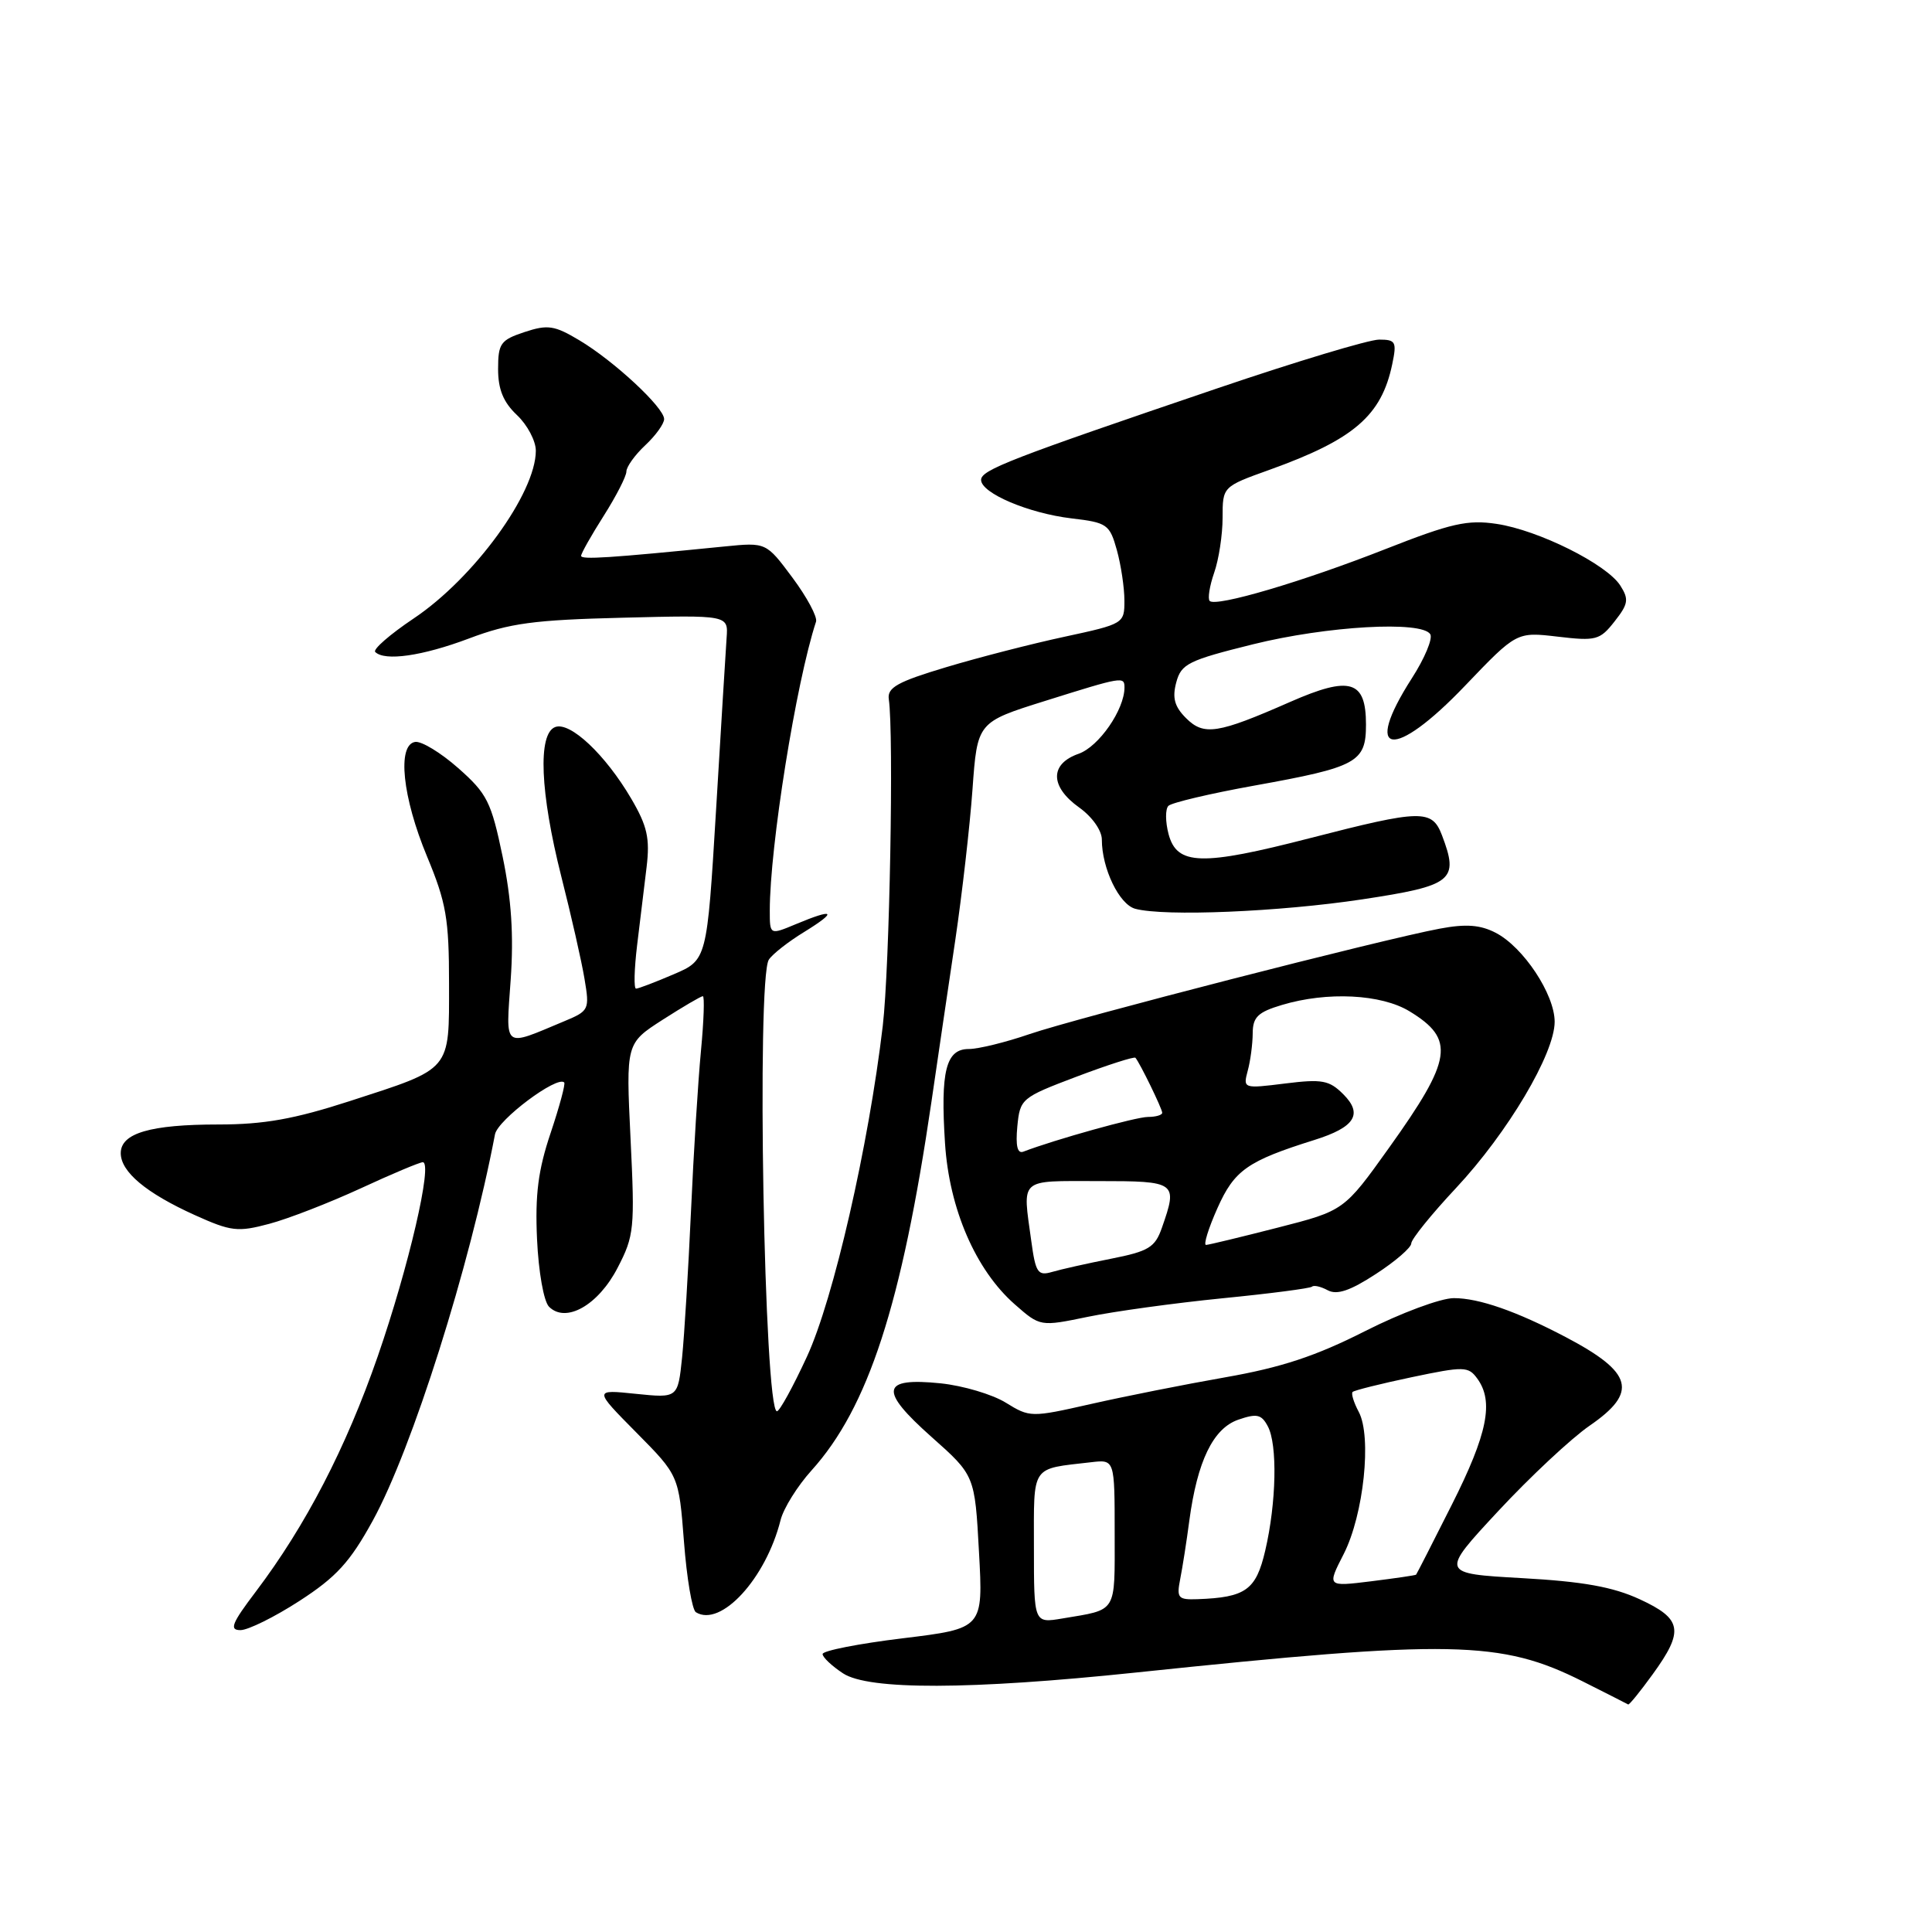<?xml version="1.0" encoding="UTF-8" standalone="no"?>
<!DOCTYPE svg PUBLIC "-//W3C//DTD SVG 1.1//EN" "http://www.w3.org/Graphics/SVG/1.1/DTD/svg11.dtd" >
<svg xmlns="http://www.w3.org/2000/svg" xmlns:xlink="http://www.w3.org/1999/xlink" version="1.1" viewBox="0 0 256 256">
 <g >
 <path fill="currentColor"
d=" M 218.99 221.85 C 223.18 216.07 222.91 214.51 217.25 211.90 C 213.71 210.27 209.75 209.56 201.67 209.11 C 190.83 208.50 190.83 208.50 198.53 200.22 C 202.77 195.66 208.21 190.58 210.62 188.92 C 217.09 184.47 216.40 181.88 207.50 177.19 C 200.96 173.75 195.95 172.00 192.63 172.01 C 190.91 172.01 185.61 173.98 180.86 176.39 C 174.35 179.69 169.78 181.20 162.36 182.50 C 156.94 183.45 148.90 185.05 144.50 186.05 C 136.63 187.83 136.46 187.83 133.27 185.86 C 131.49 184.76 127.61 183.61 124.65 183.30 C 116.73 182.49 116.44 184.19 123.43 190.40 C 129.17 195.50 129.17 195.50 129.72 205.64 C 130.28 215.78 130.28 215.78 119.64 217.08 C 113.79 217.79 109.00 218.73 109.00 219.17 C 109.00 219.60 110.22 220.75 111.71 221.73 C 115.11 223.96 128.55 223.92 150.50 221.62 C 192.38 217.23 198.87 217.36 209.69 222.78 C 212.89 224.39 215.61 225.77 215.74 225.85 C 215.88 225.93 217.34 224.13 218.99 221.85 Z  M 39.68 212.13 C 44.56 208.97 46.37 207.00 49.39 201.50 C 54.60 192.02 62.24 167.87 65.59 150.30 C 65.96 148.38 73.82 142.49 74.76 143.43 C 74.95 143.61 74.13 146.63 72.96 150.13 C 71.31 155.03 70.89 158.28 71.16 164.20 C 71.36 168.54 72.05 172.45 72.75 173.15 C 74.98 175.38 79.27 172.95 81.83 168.00 C 84.04 163.75 84.13 162.79 83.55 150.87 C 82.94 138.25 82.94 138.25 87.81 135.12 C 90.48 133.41 92.88 132.00 93.13 132.00 C 93.37 132.00 93.26 135.26 92.88 139.25 C 92.50 143.24 91.90 152.80 91.56 160.50 C 91.21 168.20 90.68 176.92 90.38 179.88 C 89.82 185.26 89.82 185.26 84.25 184.69 C 78.67 184.11 78.67 184.11 84.31 189.81 C 89.95 195.51 89.95 195.51 90.63 204.29 C 91.00 209.12 91.71 213.32 92.21 213.63 C 95.51 215.67 101.48 209.18 103.43 201.42 C 103.82 199.86 105.67 196.90 107.53 194.84 C 115.04 186.52 119.47 172.92 123.42 146.00 C 124.26 140.22 125.69 130.55 126.59 124.50 C 127.48 118.45 128.51 109.49 128.86 104.60 C 129.50 95.69 129.50 95.69 138.50 92.87 C 148.75 89.65 149.00 89.61 149.00 91.10 C 149.00 94.03 145.60 98.94 142.92 99.88 C 139.08 101.22 139.11 104.23 143.00 107.00 C 144.71 108.22 146.00 110.04 146.00 111.25 C 146.00 115.07 148.30 119.85 150.43 120.42 C 154.32 121.46 169.49 120.83 180.50 119.17 C 192.52 117.35 193.35 116.68 191.07 110.68 C 189.75 107.22 188.35 107.25 173.61 111.05 C 159.19 114.77 155.95 114.68 154.84 110.52 C 154.41 108.89 154.40 107.20 154.82 106.78 C 155.24 106.36 160.35 105.15 166.18 104.10 C 179.85 101.64 181.00 101.01 181.00 96.00 C 181.00 90.14 178.90 89.52 170.97 93.00 C 161.33 97.24 159.52 97.52 157.15 95.15 C 155.63 93.63 155.31 92.47 155.86 90.42 C 156.52 87.96 157.45 87.50 166.04 85.37 C 175.85 82.94 188.41 82.23 189.52 84.04 C 189.87 84.61 188.78 87.23 187.08 89.87 C 180.44 100.22 184.63 100.81 194.13 90.86 C 200.96 83.72 200.96 83.72 206.41 84.36 C 211.48 84.96 212.00 84.82 213.94 82.34 C 215.76 80.03 215.86 79.41 214.70 77.59 C 212.90 74.76 203.86 70.25 198.32 69.42 C 194.47 68.84 192.30 69.33 183.65 72.73 C 172.60 77.08 161.13 80.46 160.29 79.63 C 160.01 79.34 160.27 77.66 160.88 75.90 C 161.50 74.14 162.00 70.85 162.00 68.59 C 162.00 64.48 162.00 64.48 168.25 62.24 C 179.40 58.23 183.06 55.08 184.48 48.25 C 185.10 45.29 184.94 45.00 182.74 45.00 C 181.40 45.00 171.81 47.89 161.41 51.42 C 133.88 60.77 130.00 62.27 130.00 63.59 C 130.00 65.34 136.28 68.01 141.99 68.69 C 146.70 69.24 147.04 69.48 147.99 72.89 C 148.54 74.87 148.99 77.89 148.99 79.58 C 149.00 82.62 148.89 82.68 141.11 84.36 C 136.77 85.29 129.68 87.11 125.36 88.41 C 118.92 90.34 117.55 91.11 117.77 92.64 C 118.45 97.24 117.88 128.23 116.97 135.94 C 115.10 151.82 110.44 172.15 106.93 179.75 C 105.09 183.74 103.30 187.00 102.95 187.00 C 101.26 187.00 100.23 129.77 101.87 127.17 C 102.33 126.44 104.46 124.77 106.61 123.46 C 111.03 120.73 110.56 120.32 105.47 122.45 C 102.00 123.90 102.00 123.90 102.00 120.67 C 102.00 112.19 105.48 90.44 108.13 82.37 C 108.33 81.75 106.93 79.13 105.01 76.55 C 101.52 71.86 101.52 71.86 96.01 72.41 C 80.72 73.94 77.00 74.18 77.00 73.65 C 77.00 73.33 78.35 70.94 80.00 68.34 C 81.65 65.74 83.00 63.10 83.00 62.48 C 83.00 61.86 84.12 60.29 85.50 59.00 C 86.88 57.71 88.00 56.15 88.00 55.53 C 88.00 54.00 81.34 47.81 76.75 45.08 C 73.47 43.12 72.58 42.98 69.50 44.00 C 66.33 45.05 66.00 45.51 66.00 48.90 C 66.00 51.61 66.70 53.30 68.50 55.00 C 69.87 56.29 71.00 58.42 71.00 59.72 C 71.00 65.35 62.79 76.62 54.80 81.96 C 51.67 84.06 49.38 86.05 49.72 86.39 C 50.98 87.64 55.96 86.93 62.15 84.60 C 67.52 82.57 70.74 82.14 82.52 81.85 C 96.50 81.50 96.50 81.50 96.28 84.50 C 96.17 86.15 95.53 96.43 94.88 107.35 C 93.68 127.21 93.68 127.21 89.26 129.10 C 86.82 130.15 84.58 131.00 84.28 131.00 C 83.97 131.00 84.04 128.41 84.42 125.25 C 84.81 122.09 85.37 117.42 85.68 114.87 C 86.13 111.08 85.77 109.46 83.65 105.84 C 80.22 99.99 75.54 95.58 73.56 96.34 C 71.24 97.23 71.57 105.03 74.37 116.12 C 75.68 121.28 77.07 127.39 77.45 129.70 C 78.14 133.79 78.06 133.95 74.74 135.33 C 66.56 138.75 67.02 139.11 67.67 129.80 C 68.08 123.95 67.77 119.14 66.60 113.50 C 65.09 106.24 64.55 105.16 60.72 101.78 C 58.40 99.73 55.83 98.17 55.00 98.31 C 52.60 98.71 53.32 105.64 56.59 113.50 C 59.13 119.61 59.50 121.75 59.50 130.33 C 59.50 142.02 59.95 141.49 46.32 145.91 C 38.97 148.29 34.96 149.00 28.95 149.00 C 19.92 149.00 16.00 150.15 16.00 152.80 C 16.00 155.28 19.37 158.09 25.80 161.00 C 30.63 163.18 31.50 163.28 35.69 162.16 C 38.21 161.49 43.65 159.37 47.78 157.47 C 51.90 155.56 55.62 154.00 56.02 154.00 C 57.38 154.00 54.15 167.90 50.05 179.73 C 45.84 191.87 40.50 202.16 33.91 210.88 C 30.71 215.10 30.35 216.00 31.86 216.00 C 32.87 216.00 36.39 214.26 39.68 212.13 Z  M 161.97 172.03 C 168.27 171.41 173.62 170.71 173.85 170.49 C 174.08 170.26 175.02 170.47 175.94 170.97 C 177.16 171.62 178.91 171.03 182.31 168.81 C 184.89 167.14 187.00 165.31 187.00 164.76 C 187.00 164.21 189.67 160.90 192.93 157.42 C 199.78 150.09 206.00 139.61 206.00 135.39 C 206.00 131.75 201.85 125.49 198.19 123.60 C 196.14 122.54 194.25 122.40 190.78 123.05 C 183.16 124.47 142.58 134.91 136.40 137.03 C 133.26 138.11 129.64 139.00 128.36 139.00 C 125.34 139.00 124.60 141.93 125.22 151.50 C 125.78 160.19 129.28 168.28 134.46 172.83 C 137.83 175.79 137.83 175.79 144.17 174.48 C 147.65 173.76 155.66 172.66 161.97 172.03 Z  M 137.00 205.06 C 137.00 193.96 136.51 194.69 144.60 193.75 C 147.70 193.39 147.70 193.39 147.70 203.18 C 147.70 213.89 148.11 213.22 140.75 214.46 C 137.00 215.09 137.00 215.09 137.00 205.06 Z  M 156.38 209.25 C 156.68 207.74 157.23 204.25 157.59 201.50 C 158.65 193.61 160.74 189.28 164.07 188.12 C 166.53 187.27 167.15 187.40 167.99 188.99 C 169.29 191.40 169.13 199.13 167.65 205.46 C 166.43 210.69 165.07 211.67 158.67 211.90 C 156.10 211.99 155.89 211.75 156.38 209.25 Z  M 178.05 205.91 C 180.70 200.71 181.79 190.35 180.04 187.08 C 179.38 185.84 179.01 184.65 179.23 184.44 C 179.44 184.23 182.96 183.35 187.04 182.49 C 193.99 181.03 194.56 181.04 195.74 182.66 C 197.97 185.70 197.11 189.98 192.39 199.35 C 189.86 204.38 187.72 208.57 187.64 208.65 C 187.56 208.74 184.87 209.13 181.67 209.53 C 175.83 210.25 175.83 210.25 178.05 205.91 Z  M 136.65 164.44 C 135.49 155.98 134.91 156.50 145.50 156.50 C 155.92 156.50 156.08 156.62 153.96 162.68 C 153.05 165.29 152.22 165.80 147.21 166.79 C 144.07 167.41 140.55 168.20 139.40 168.54 C 137.52 169.09 137.22 168.64 136.65 164.44 Z  M 161.31 160.10 C 163.56 155.05 165.28 153.84 174.17 151.05 C 179.53 149.37 180.63 147.63 178.00 145.00 C 176.13 143.13 175.19 142.96 170.28 143.57 C 164.75 144.26 164.70 144.24 165.33 141.88 C 165.69 140.57 165.98 138.33 165.99 136.91 C 166.00 134.77 166.68 134.11 169.87 133.16 C 175.87 131.36 183.03 131.72 186.78 134.01 C 192.85 137.71 192.46 140.33 184.06 152.08 C 178.10 160.42 178.10 160.42 169.30 162.67 C 164.46 163.91 160.19 164.94 159.81 164.96 C 159.44 164.98 160.11 162.79 161.31 160.10 Z  M 134.80 149.27 C 135.16 145.58 135.32 145.44 142.66 142.66 C 146.79 141.10 150.29 139.98 150.45 140.16 C 151.04 140.84 154.00 146.92 154.00 147.45 C 154.00 147.75 153.15 148.00 152.11 148.00 C 150.53 148.00 139.78 151.00 135.60 152.60 C 134.81 152.90 134.56 151.84 134.80 149.27 Z "/>
</g>
</svg>